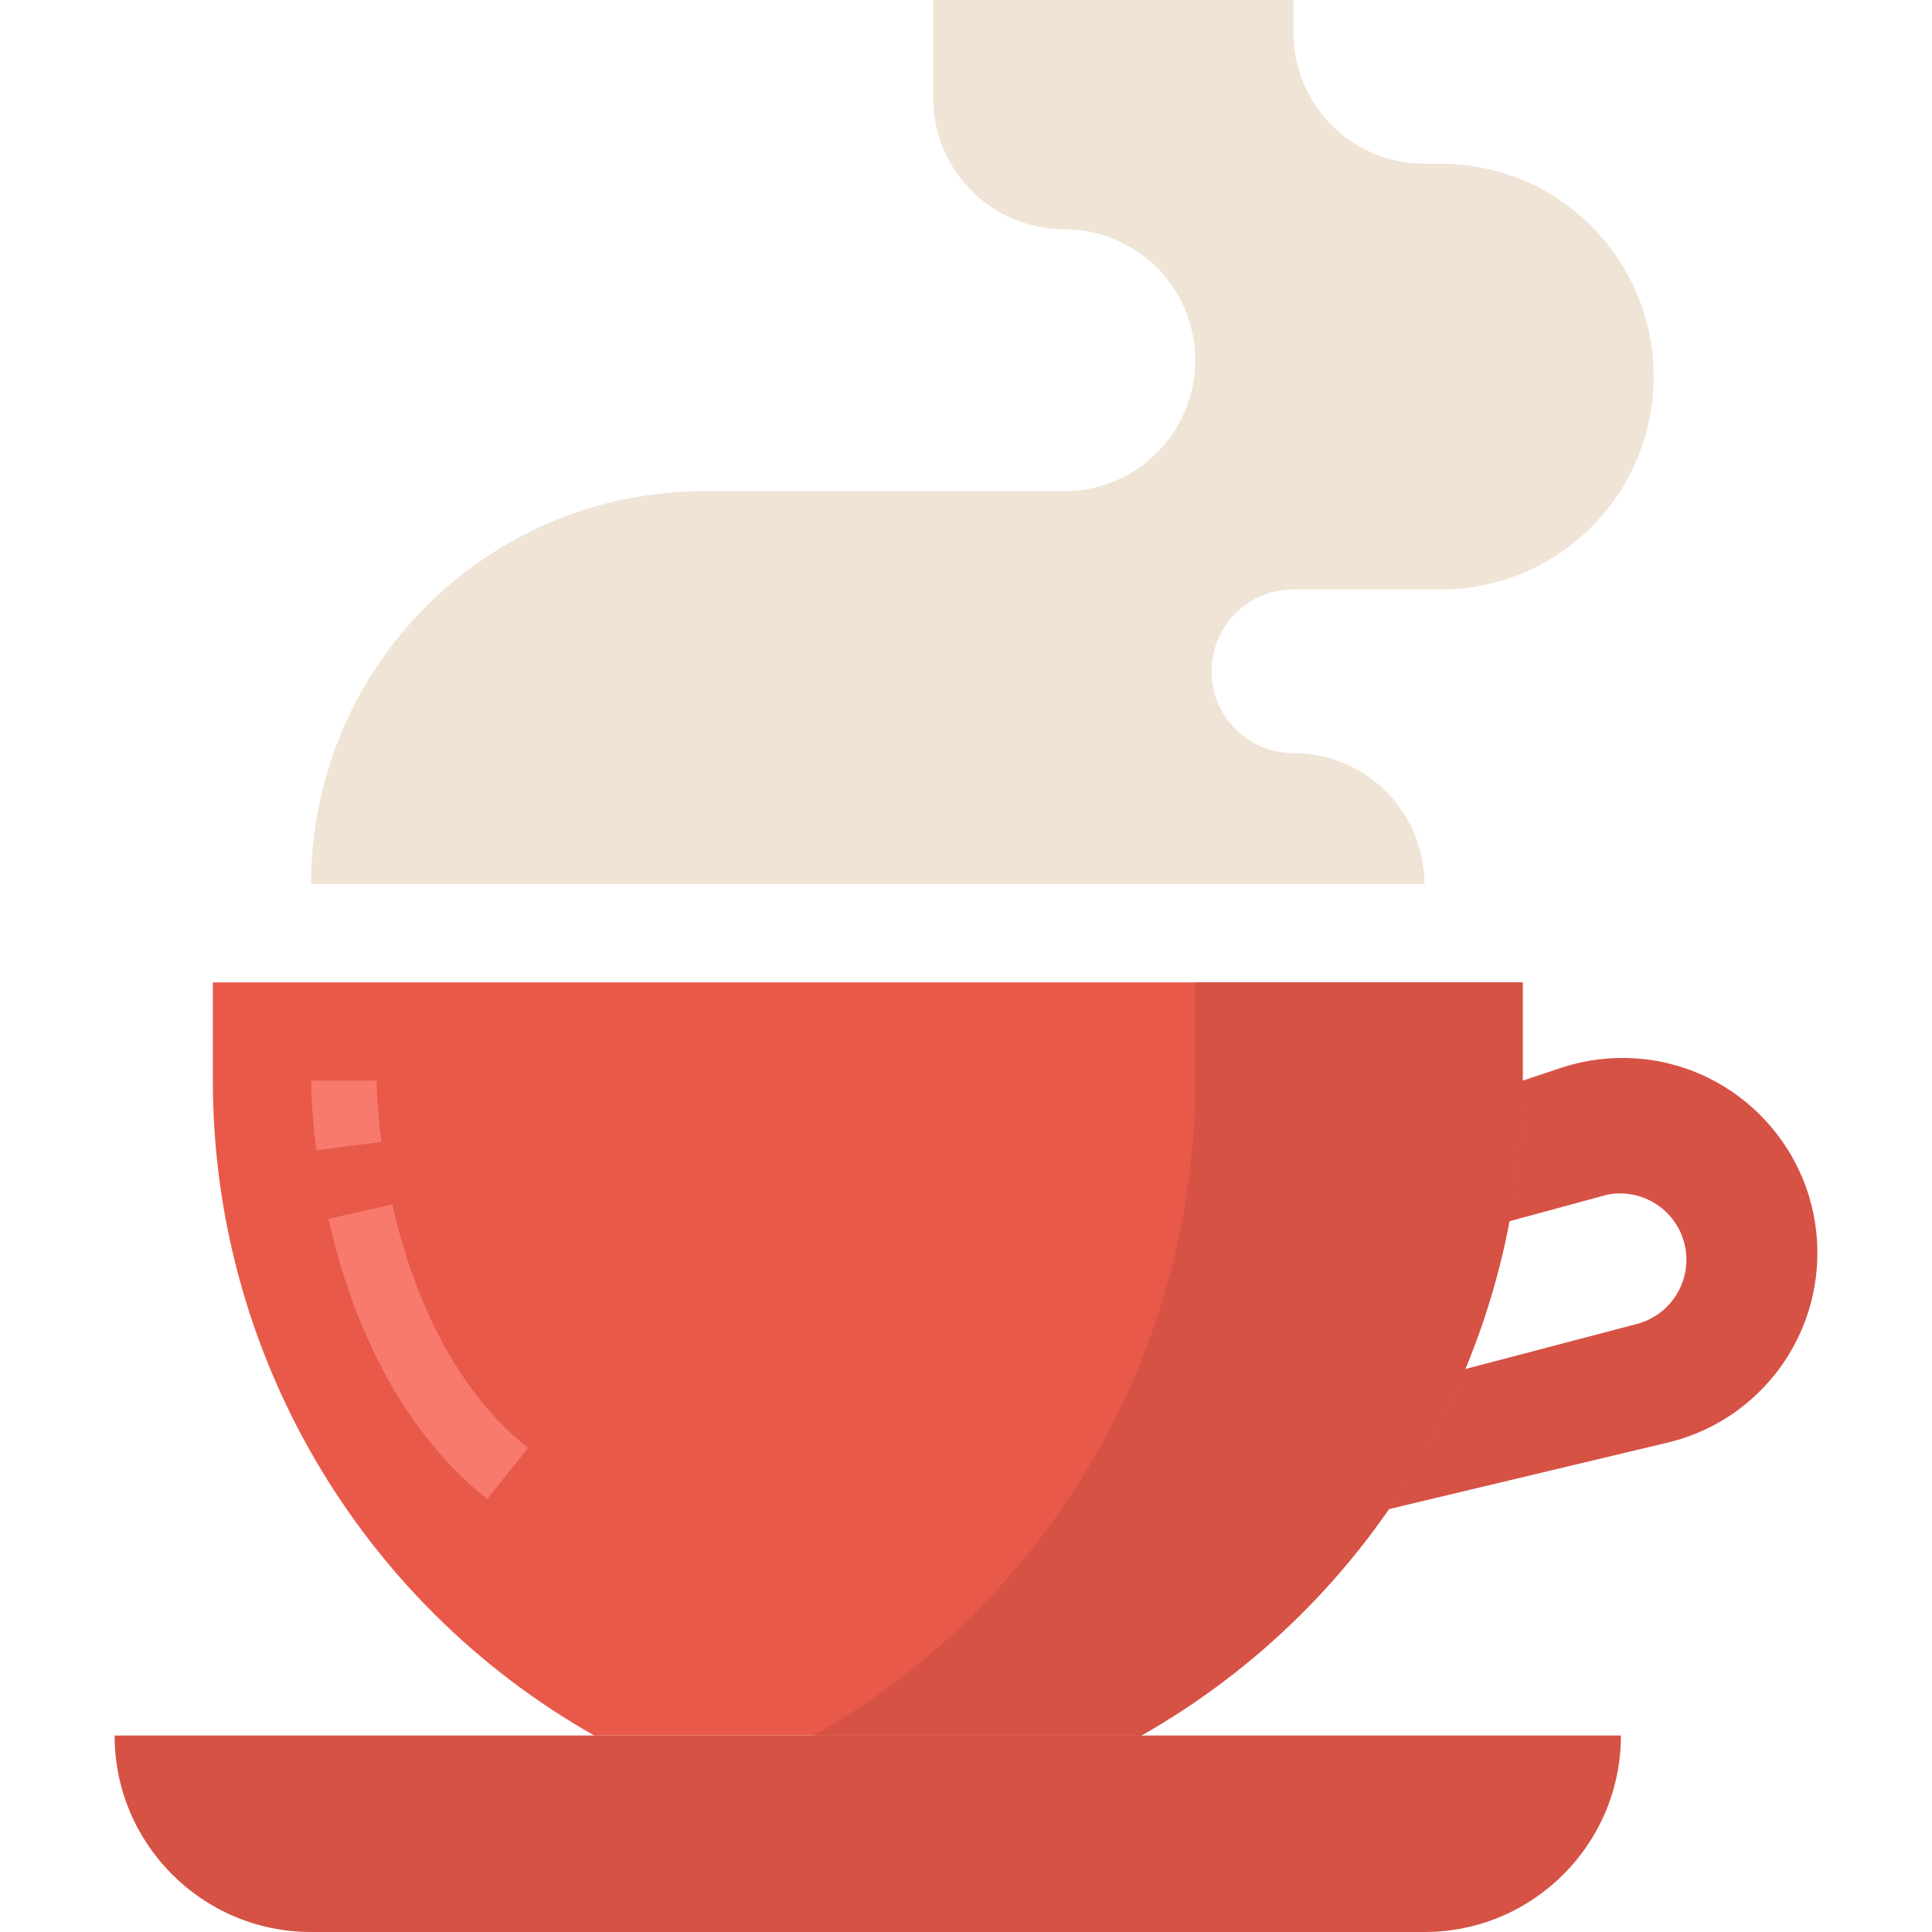 <?xml version="1.0" encoding="iso-8859-1"?>
<!-- Generator: Adobe Illustrator 19.0.0, SVG Export Plug-In . SVG Version: 6.00 Build 0)  -->
<svg version="1.1" id="Capa_1" xmlns="http://www.w3.org/2000/svg" xmlns:xlink="http://www.w3.org/1999/xlink" x="0px" y="0px"
	 viewBox="0 0 512 512" style="enable-background:new 0 0 512 512;" xml:space="preserve">
<g>
	<path style="fill:#D65245;" d="M377.492,329.763l48.388-13.147c9.52-1.909,18.788,4.261,20.697,13.789
		c0.226,1.137,0.347,2.3,0.338,3.454l0,0c0,7.854-5.207,14.744-12.757,16.905l-63.176,16.601l-20.975,36.881l91.561-21.851
		c23.448-5.406,40.057-26.286,40.057-50.35l0,0c0-28.542-23.144-51.677-51.677-51.677c-5.554,0-11.073,0.894-16.341,2.655
		l-36.118,12.028V329.763z"/>
	<path style="fill:#D65245;" d="M30.373,459.932h399.186l0,0l0,0c0,28.759-23.309,52.068-52.068,52.068l0,0H82.441
		C53.682,512,30.373,488.691,30.373,459.932L30.373,459.932L30.373,459.932L30.373,459.932z"/>
</g>
<path style="fill:#E8594A;" d="M56.407,260.339v26.034C56.389,358.2,94.998,424.5,157.479,459.932h144.974
	C364.934,424.5,403.543,358.2,403.525,286.373v-26.034H56.407z"/>
<path style="fill:#D65245;" d="M316.746,260.339v26.034c0.017,71.828-38.591,138.127-101.072,173.559h86.78
	C364.935,424.5,403.543,358.2,403.525,286.373v-26.034H316.746z"/>
<path style="fill:#F0E4D6;" d="M342.78,0v8.678c0,19.17,15.542,34.712,34.712,34.712h4.339c31.154,0,56.407,25.253,56.407,56.407
	l0,0c0,31.154-25.253,56.407-56.407,56.407H342.78c-11.984,0-21.695,9.711-21.695,21.695l0,0c0,11.984,9.711,21.695,21.695,21.695
	l0,0c19.17,0,34.712,15.542,34.712,34.712H82.441c0-57.509,46.627-104.136,104.136-104.136h95.458
	c19.17,0,34.712-15.542,34.712-34.712l0,0c0-19.17-15.542-34.712-34.712-34.712l0,0c-19.17,0-34.712-15.542-34.712-34.712V0H342.78z
	"/>
<g>
	<path style="fill:#F77A6D;" d="M129.085,397.286c-25.565-20.463-36.977-51.703-42.036-74.301l16.931-3.801
		c4.46,19.89,14.31,47.234,35.953,64.547L129.085,397.286z"/>
	<path style="fill:#F77A6D;" d="M83.855,304.831c-0.824-6.118-1.302-12.279-1.415-18.458h17.356
		c0.121,5.441,0.547,10.873,1.276,16.263L83.855,304.831z"/>
</g>
<g>
</g>
<g>
</g>
<g>
</g>
<g>
</g>
<g>
</g>
<g>
</g>
<g>
</g>
<g>
</g>
<g>
</g>
<g>
</g>
<g>
</g>
<g>
</g>
<g>
</g>
<g>
</g>
<g>
</g>
</svg>
